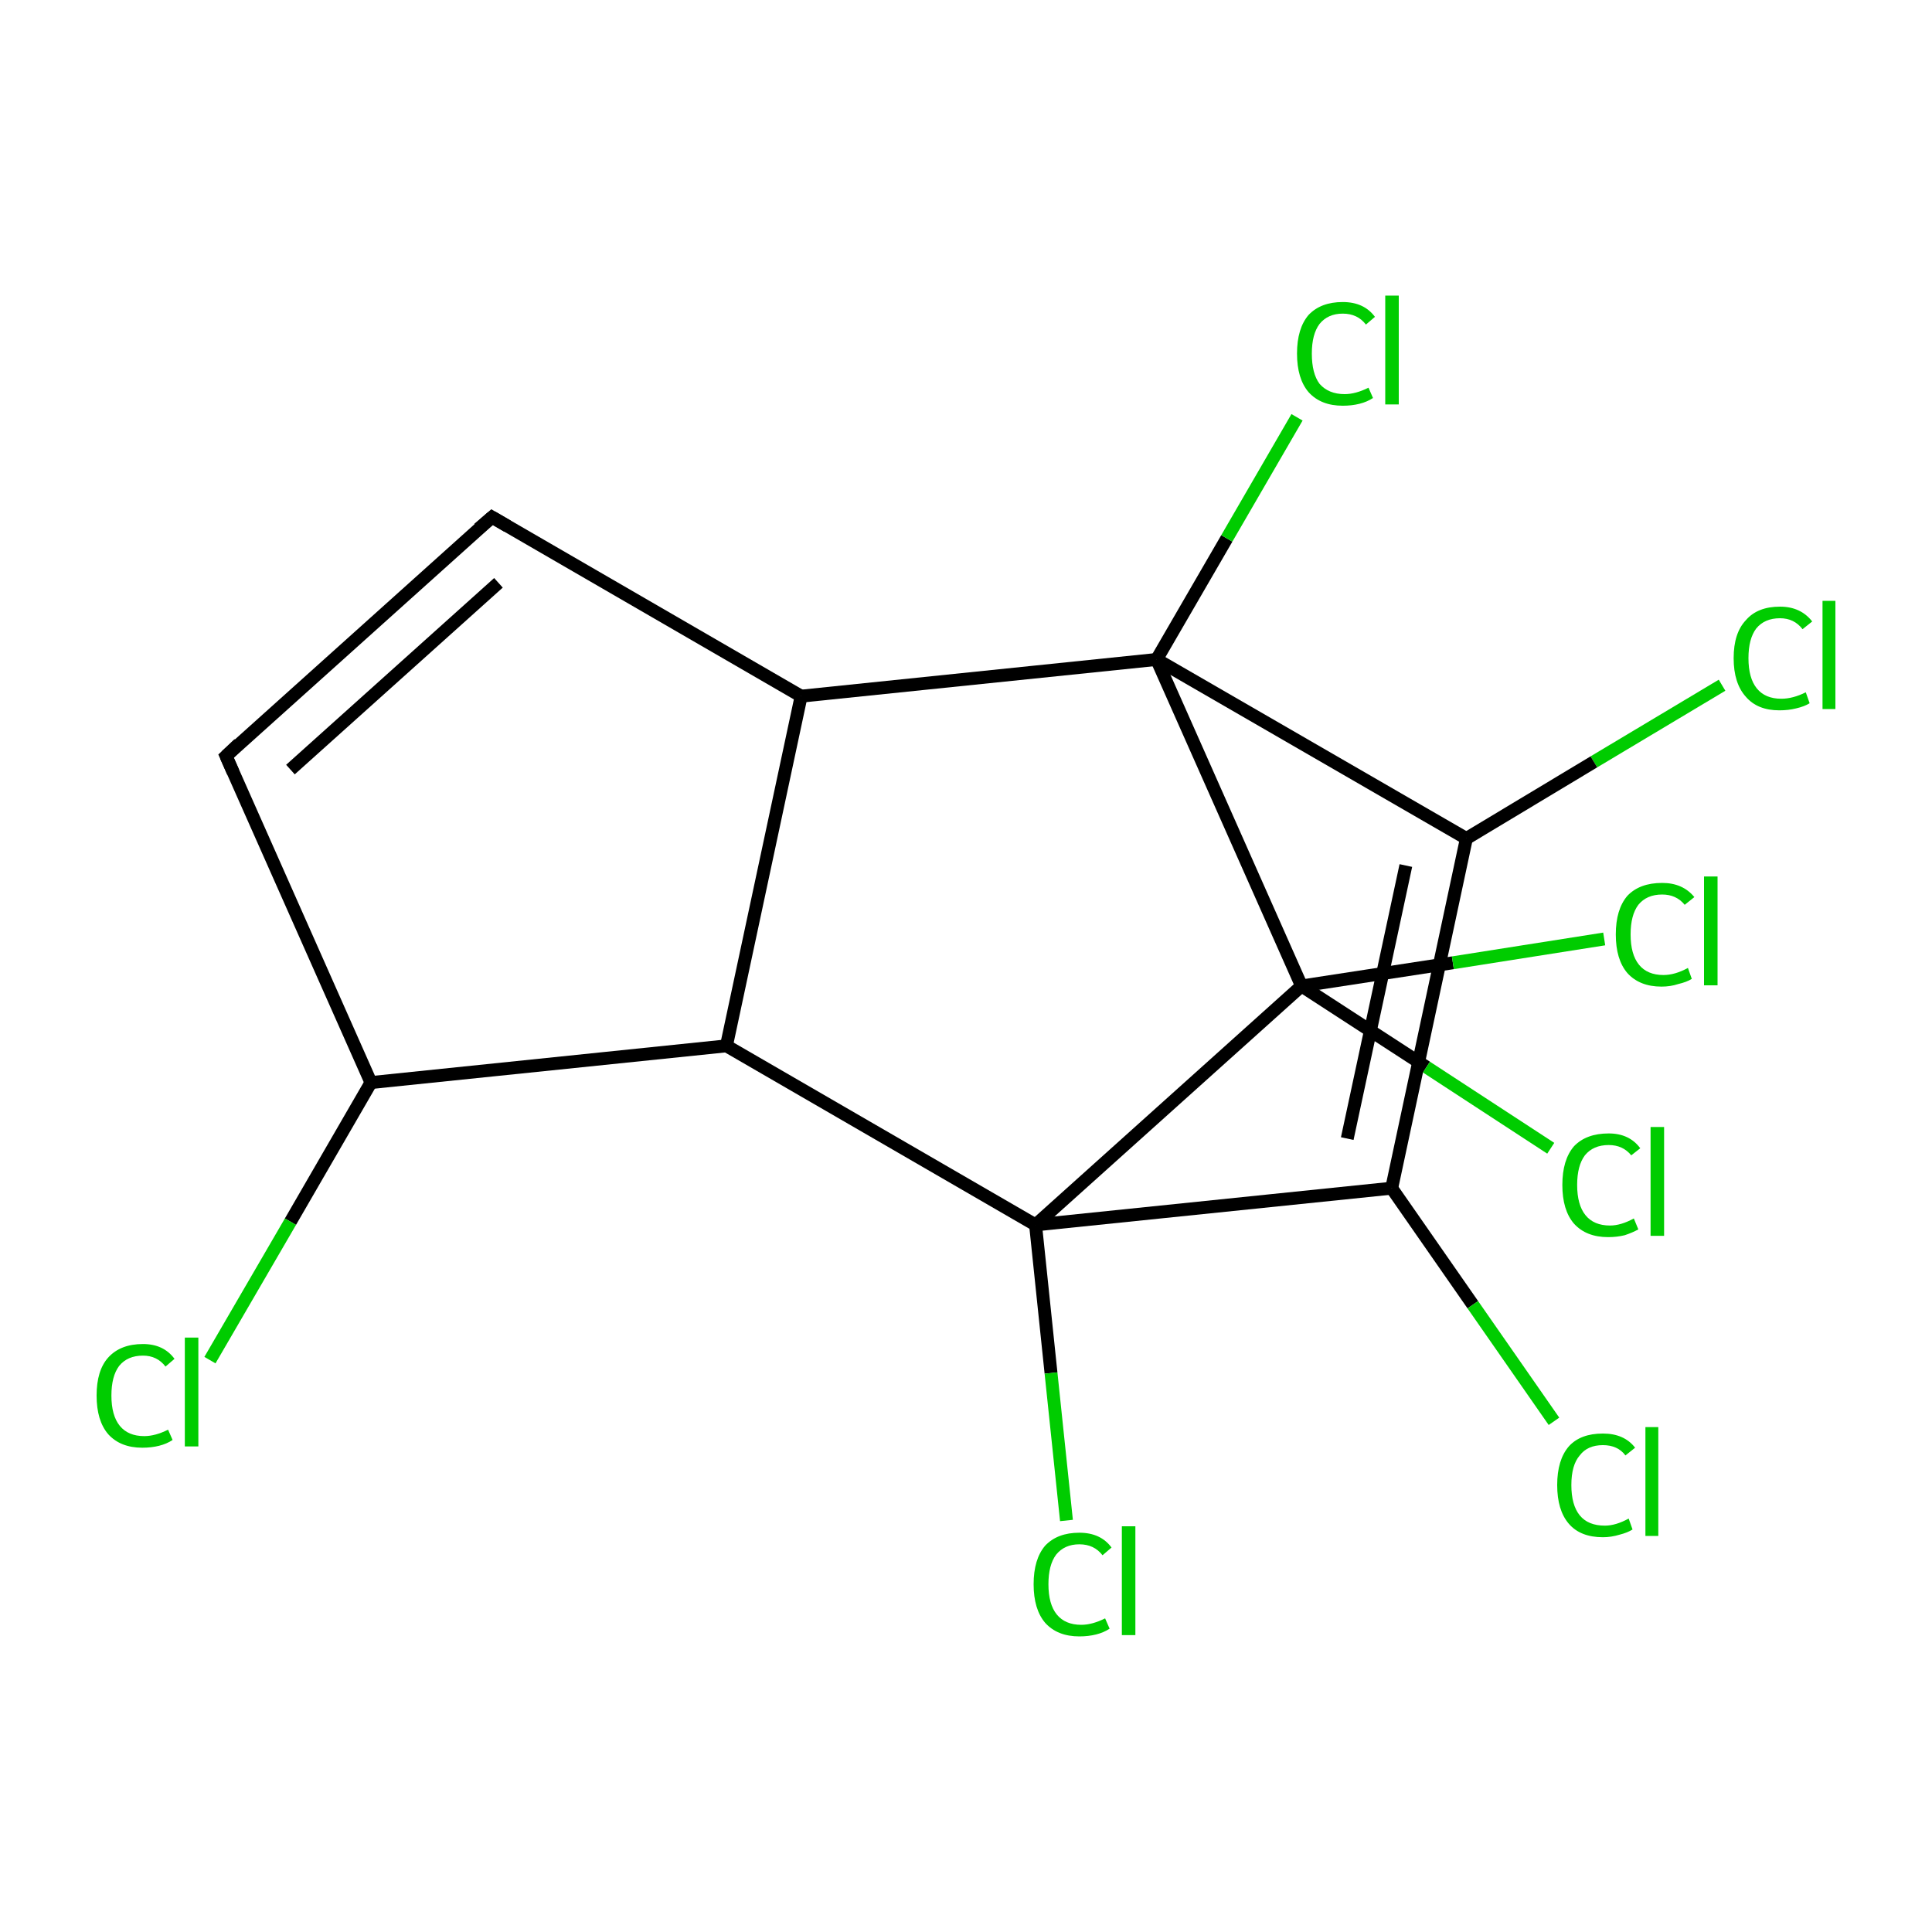 <?xml version='1.0' encoding='iso-8859-1'?>
<svg version='1.1' baseProfile='full'
              xmlns='http://www.w3.org/2000/svg'
                      xmlns:rdkit='http://www.rdkit.org/xml'
                      xmlns:xlink='http://www.w3.org/1999/xlink'
                  xml:space='preserve'
width='300px' height='300px' viewBox='0 0 300 300'>
<!-- END OF HEADER -->
<rect style='opacity:1.0;fill:#FFFFFF;stroke:none' width='300.0' height='300.0' x='0.0' y='0.0'> </rect>
<path class='bond-0 atom-0 atom-1' d='M 267.4,106.4 L 247.5,118.3' style='fill:none;fill-rule:evenodd;stroke:#00CC00;stroke-width:2.0px;stroke-linecap:butt;stroke-linejoin:miter;stroke-opacity:1' />
<path class='bond-0 atom-0 atom-1' d='M 247.5,118.3 L 227.7,130.2' style='fill:none;fill-rule:evenodd;stroke:#000000;stroke-width:2.0px;stroke-linecap:butt;stroke-linejoin:miter;stroke-opacity:1' />
<path class='bond-1 atom-1 atom-2' d='M 227.7,130.2 L 216.1,184.5' style='fill:none;fill-rule:evenodd;stroke:#000000;stroke-width:2.0px;stroke-linecap:butt;stroke-linejoin:miter;stroke-opacity:1' />
<path class='bond-1 atom-1 atom-2' d='M 218.3,134.4 L 209.2,176.8' style='fill:none;fill-rule:evenodd;stroke:#000000;stroke-width:2.0px;stroke-linecap:butt;stroke-linejoin:miter;stroke-opacity:1' />
<path class='bond-2 atom-2 atom-3' d='M 216.1,184.5 L 228.7,202.6' style='fill:none;fill-rule:evenodd;stroke:#000000;stroke-width:2.0px;stroke-linecap:butt;stroke-linejoin:miter;stroke-opacity:1' />
<path class='bond-2 atom-2 atom-3' d='M 228.7,202.6 L 241.3,220.7' style='fill:none;fill-rule:evenodd;stroke:#00CC00;stroke-width:2.0px;stroke-linecap:butt;stroke-linejoin:miter;stroke-opacity:1' />
<path class='bond-3 atom-2 atom-4' d='M 216.1,184.5 L 160.8,190.2' style='fill:none;fill-rule:evenodd;stroke:#000000;stroke-width:2.0px;stroke-linecap:butt;stroke-linejoin:miter;stroke-opacity:1' />
<path class='bond-4 atom-4 atom-5' d='M 160.8,190.2 L 163.2,213.2' style='fill:none;fill-rule:evenodd;stroke:#000000;stroke-width:2.0px;stroke-linecap:butt;stroke-linejoin:miter;stroke-opacity:1' />
<path class='bond-4 atom-4 atom-5' d='M 163.2,213.2 L 165.6,236.1' style='fill:none;fill-rule:evenodd;stroke:#00CC00;stroke-width:2.0px;stroke-linecap:butt;stroke-linejoin:miter;stroke-opacity:1' />
<path class='bond-5 atom-4 atom-6' d='M 160.8,190.2 L 112.8,162.4' style='fill:none;fill-rule:evenodd;stroke:#000000;stroke-width:2.0px;stroke-linecap:butt;stroke-linejoin:miter;stroke-opacity:1' />
<path class='bond-6 atom-6 atom-7' d='M 112.8,162.4 L 57.6,168.1' style='fill:none;fill-rule:evenodd;stroke:#000000;stroke-width:2.0px;stroke-linecap:butt;stroke-linejoin:miter;stroke-opacity:1' />
<path class='bond-7 atom-7 atom-8' d='M 57.6,168.1 L 45.1,189.7' style='fill:none;fill-rule:evenodd;stroke:#000000;stroke-width:2.0px;stroke-linecap:butt;stroke-linejoin:miter;stroke-opacity:1' />
<path class='bond-7 atom-7 atom-8' d='M 45.1,189.7 L 32.6,211.2' style='fill:none;fill-rule:evenodd;stroke:#00CC00;stroke-width:2.0px;stroke-linecap:butt;stroke-linejoin:miter;stroke-opacity:1' />
<path class='bond-8 atom-7 atom-9' d='M 57.6,168.1 L 35.1,117.4' style='fill:none;fill-rule:evenodd;stroke:#000000;stroke-width:2.0px;stroke-linecap:butt;stroke-linejoin:miter;stroke-opacity:1' />
<path class='bond-9 atom-9 atom-10' d='M 35.1,117.4 L 76.4,80.3' style='fill:none;fill-rule:evenodd;stroke:#000000;stroke-width:2.0px;stroke-linecap:butt;stroke-linejoin:miter;stroke-opacity:1' />
<path class='bond-9 atom-9 atom-10' d='M 45.1,119.5 L 77.4,90.5' style='fill:none;fill-rule:evenodd;stroke:#000000;stroke-width:2.0px;stroke-linecap:butt;stroke-linejoin:miter;stroke-opacity:1' />
<path class='bond-10 atom-10 atom-11' d='M 76.4,80.3 L 124.4,108.1' style='fill:none;fill-rule:evenodd;stroke:#000000;stroke-width:2.0px;stroke-linecap:butt;stroke-linejoin:miter;stroke-opacity:1' />
<path class='bond-11 atom-11 atom-12' d='M 124.4,108.1 L 179.6,102.4' style='fill:none;fill-rule:evenodd;stroke:#000000;stroke-width:2.0px;stroke-linecap:butt;stroke-linejoin:miter;stroke-opacity:1' />
<path class='bond-12 atom-12 atom-13' d='M 179.6,102.4 L 190.5,83.6' style='fill:none;fill-rule:evenodd;stroke:#000000;stroke-width:2.0px;stroke-linecap:butt;stroke-linejoin:miter;stroke-opacity:1' />
<path class='bond-12 atom-12 atom-13' d='M 190.5,83.6 L 201.4,64.8' style='fill:none;fill-rule:evenodd;stroke:#00CC00;stroke-width:2.0px;stroke-linecap:butt;stroke-linejoin:miter;stroke-opacity:1' />
<path class='bond-13 atom-12 atom-14' d='M 179.6,102.4 L 202.1,153.1' style='fill:none;fill-rule:evenodd;stroke:#000000;stroke-width:2.0px;stroke-linecap:butt;stroke-linejoin:miter;stroke-opacity:1' />
<path class='bond-14 atom-14 atom-15' d='M 202.1,153.1 L 225.6,149.5' style='fill:none;fill-rule:evenodd;stroke:#000000;stroke-width:2.0px;stroke-linecap:butt;stroke-linejoin:miter;stroke-opacity:1' />
<path class='bond-14 atom-14 atom-15' d='M 225.6,149.5 L 249.1,145.8' style='fill:none;fill-rule:evenodd;stroke:#00CC00;stroke-width:2.0px;stroke-linecap:butt;stroke-linejoin:miter;stroke-opacity:1' />
<path class='bond-15 atom-14 atom-16' d='M 202.1,153.1 L 221.5,165.7' style='fill:none;fill-rule:evenodd;stroke:#000000;stroke-width:2.0px;stroke-linecap:butt;stroke-linejoin:miter;stroke-opacity:1' />
<path class='bond-15 atom-14 atom-16' d='M 221.5,165.7 L 240.8,178.3' style='fill:none;fill-rule:evenodd;stroke:#00CC00;stroke-width:2.0px;stroke-linecap:butt;stroke-linejoin:miter;stroke-opacity:1' />
<path class='bond-16 atom-12 atom-1' d='M 179.6,102.4 L 227.7,130.2' style='fill:none;fill-rule:evenodd;stroke:#000000;stroke-width:2.0px;stroke-linecap:butt;stroke-linejoin:miter;stroke-opacity:1' />
<path class='bond-17 atom-14 atom-4' d='M 202.1,153.1 L 160.8,190.2' style='fill:none;fill-rule:evenodd;stroke:#000000;stroke-width:2.0px;stroke-linecap:butt;stroke-linejoin:miter;stroke-opacity:1' />
<path class='bond-18 atom-11 atom-6' d='M 124.4,108.1 L 112.8,162.4' style='fill:none;fill-rule:evenodd;stroke:#000000;stroke-width:2.0px;stroke-linecap:butt;stroke-linejoin:miter;stroke-opacity:1' />
<path d='M 36.2,119.9 L 35.1,117.4 L 37.1,115.5' style='fill:none;stroke:#000000;stroke-width:2.0px;stroke-linecap:butt;stroke-linejoin:miter;stroke-miterlimit:10;stroke-opacity:1;' />
<path d='M 74.3,82.1 L 76.4,80.3 L 78.8,81.7' style='fill:none;stroke:#000000;stroke-width:2.0px;stroke-linecap:butt;stroke-linejoin:miter;stroke-miterlimit:10;stroke-opacity:1;' />
<path class='atom-0' d='M 269.2 102.2
Q 269.2 98.3, 271.1 96.3
Q 272.9 94.2, 276.4 94.2
Q 279.6 94.2, 281.4 96.5
L 279.9 97.7
Q 278.6 96.0, 276.4 96.0
Q 274.0 96.0, 272.7 97.6
Q 271.5 99.2, 271.5 102.2
Q 271.5 105.3, 272.8 106.9
Q 274.1 108.5, 276.6 108.5
Q 278.4 108.5, 280.4 107.5
L 281.0 109.2
Q 280.2 109.7, 278.9 110.0
Q 277.7 110.3, 276.3 110.3
Q 272.9 110.3, 271.1 108.2
Q 269.2 106.1, 269.2 102.2
' fill='#00CC00'/>
<path class='atom-0' d='M 283.0 93.3
L 285.0 93.3
L 285.0 110.1
L 283.0 110.1
L 283.0 93.3
' fill='#00CC00'/>
<path class='atom-3' d='M 241.8 230.6
Q 241.8 226.7, 243.6 224.6
Q 245.4 222.6, 248.9 222.6
Q 252.2 222.6, 253.9 224.8
L 252.4 226.0
Q 251.2 224.4, 248.9 224.4
Q 246.5 224.4, 245.3 226.0
Q 244.0 227.5, 244.0 230.6
Q 244.0 233.7, 245.3 235.3
Q 246.6 236.9, 249.2 236.9
Q 250.9 236.9, 252.9 235.8
L 253.5 237.5
Q 252.7 238.0, 251.5 238.3
Q 250.2 238.7, 248.9 238.7
Q 245.4 238.7, 243.6 236.6
Q 241.8 234.5, 241.8 230.6
' fill='#00CC00'/>
<path class='atom-3' d='M 255.5 221.6
L 257.5 221.6
L 257.5 238.5
L 255.5 238.5
L 255.5 221.6
' fill='#00CC00'/>
<path class='atom-5' d='M 160.5 246.0
Q 160.5 242.1, 162.3 240.0
Q 164.2 238.0, 167.6 238.0
Q 170.9 238.0, 172.6 240.3
L 171.2 241.5
Q 169.9 239.8, 167.6 239.8
Q 165.3 239.8, 164.0 241.4
Q 162.8 243.0, 162.8 246.0
Q 162.8 249.1, 164.1 250.7
Q 165.4 252.3, 167.9 252.3
Q 169.6 252.3, 171.6 251.3
L 172.3 252.9
Q 171.4 253.5, 170.2 253.8
Q 169.0 254.1, 167.6 254.1
Q 164.2 254.1, 162.3 252.0
Q 160.5 249.9, 160.5 246.0
' fill='#00CC00'/>
<path class='atom-5' d='M 174.2 237.0
L 176.3 237.0
L 176.3 253.9
L 174.2 253.9
L 174.2 237.0
' fill='#00CC00'/>
<path class='atom-8' d='M 15.0 216.7
Q 15.0 212.8, 16.8 210.8
Q 18.7 208.7, 22.2 208.7
Q 25.4 208.7, 27.1 211.0
L 25.7 212.2
Q 24.4 210.5, 22.2 210.5
Q 19.8 210.5, 18.5 212.1
Q 17.3 213.7, 17.3 216.7
Q 17.3 219.8, 18.6 221.4
Q 19.9 223.0, 22.4 223.0
Q 24.1 223.0, 26.1 222.0
L 26.8 223.6
Q 25.9 224.2, 24.7 224.5
Q 23.5 224.8, 22.1 224.8
Q 18.7 224.8, 16.8 222.7
Q 15.0 220.6, 15.0 216.7
' fill='#00CC00'/>
<path class='atom-8' d='M 28.7 207.7
L 30.8 207.7
L 30.8 224.6
L 28.7 224.6
L 28.7 207.7
' fill='#00CC00'/>
<path class='atom-13' d='M 201.4 54.9
Q 201.4 51.0, 203.2 48.9
Q 205.1 46.9, 208.5 46.9
Q 211.8 46.9, 213.5 49.2
L 212.1 50.4
Q 210.8 48.7, 208.5 48.7
Q 206.2 48.7, 204.9 50.3
Q 203.7 51.9, 203.7 54.9
Q 203.7 58.0, 204.9 59.6
Q 206.3 61.2, 208.8 61.2
Q 210.5 61.2, 212.5 60.2
L 213.2 61.8
Q 212.3 62.4, 211.1 62.7
Q 209.9 63.0, 208.5 63.0
Q 205.1 63.0, 203.2 60.9
Q 201.4 58.8, 201.4 54.9
' fill='#00CC00'/>
<path class='atom-13' d='M 215.1 45.9
L 217.2 45.9
L 217.2 62.8
L 215.1 62.8
L 215.1 45.9
' fill='#00CC00'/>
<path class='atom-15' d='M 250.9 145.1
Q 250.9 141.2, 252.7 139.1
Q 254.6 137.1, 258.1 137.1
Q 261.3 137.1, 263.1 139.3
L 261.6 140.5
Q 260.3 138.9, 258.1 138.9
Q 255.7 138.9, 254.4 140.5
Q 253.2 142.1, 253.2 145.1
Q 253.2 148.2, 254.5 149.8
Q 255.8 151.4, 258.3 151.4
Q 260.1 151.4, 262.1 150.3
L 262.7 152.0
Q 261.9 152.5, 260.6 152.8
Q 259.4 153.2, 258.0 153.2
Q 254.6 153.2, 252.7 151.1
Q 250.9 149.0, 250.9 145.1
' fill='#00CC00'/>
<path class='atom-15' d='M 264.6 136.1
L 266.7 136.1
L 266.7 153.0
L 264.6 153.0
L 264.6 136.1
' fill='#00CC00'/>
<path class='atom-16' d='M 242.6 184.0
Q 242.6 180.1, 244.4 178.0
Q 246.3 176.0, 249.8 176.0
Q 253.0 176.0, 254.7 178.3
L 253.3 179.4
Q 252.0 177.8, 249.8 177.8
Q 247.4 177.8, 246.1 179.4
Q 244.9 181.0, 244.9 184.0
Q 244.9 187.1, 246.2 188.7
Q 247.5 190.3, 250.0 190.3
Q 251.7 190.3, 253.7 189.2
L 254.4 190.9
Q 253.5 191.4, 252.3 191.8
Q 251.1 192.1, 249.7 192.1
Q 246.3 192.1, 244.4 190.0
Q 242.6 187.9, 242.6 184.0
' fill='#00CC00'/>
<path class='atom-16' d='M 256.3 175.0
L 258.4 175.0
L 258.4 191.9
L 256.3 191.9
L 256.3 175.0
' fill='#00CC00'/>
</svg>
